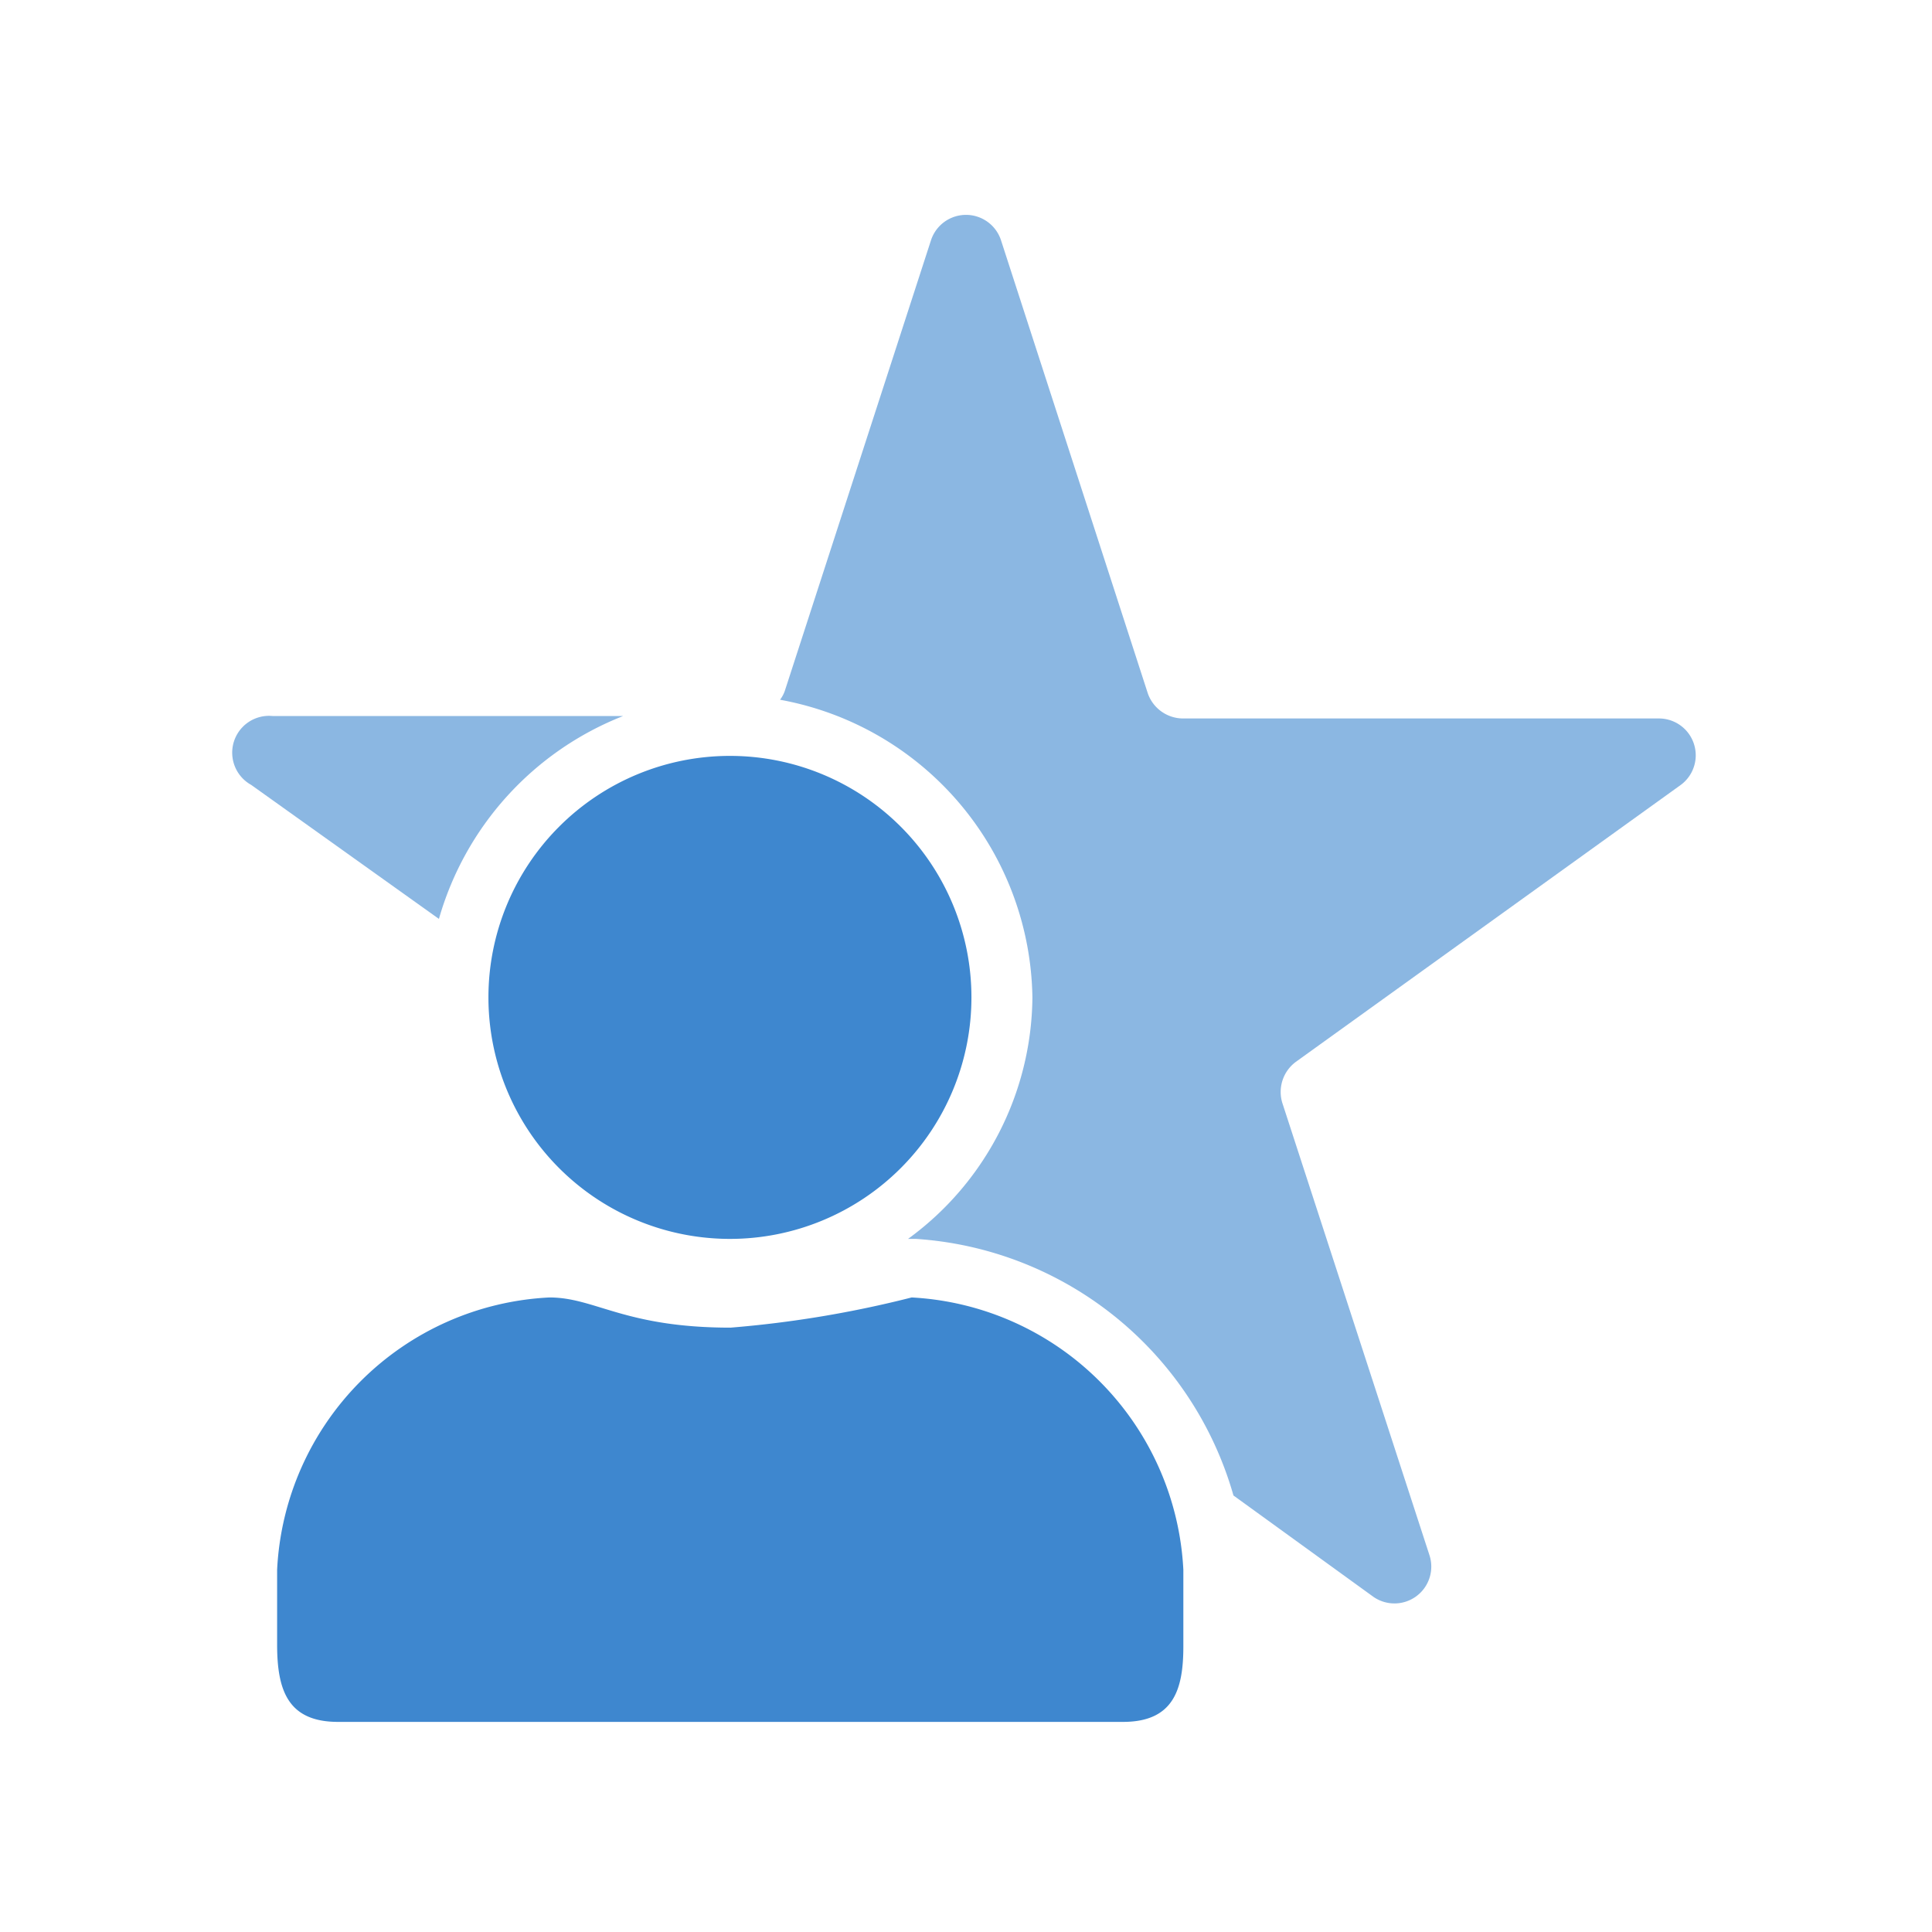 <svg id="Layer_1" data-name="Layer 1" xmlns="http://www.w3.org/2000/svg" viewBox="0 0 32 32"><defs><style>.cls-1{opacity:0.6;}.cls-2{fill:#3e87cf;}</style></defs><g class="cls-1"><path class="cls-2" d="M7.27,15.22a5.12,5.12,0,0,1,3.05-3.36H4.52A.61.61,0,0,0,4.16,13Z"/><path class="cls-2" d="M27.84,13a.61.61,0,0,0-.36-1.1H19.59a.62.62,0,0,1-.58-.42l-2.43-7.5a.61.61,0,0,0-1.16,0L13,11.44a.53.53,0,0,1-.08.15,5.09,5.09,0,0,1,4.18,4.93,5,5,0,0,1-2.06,4h.13a5.87,5.87,0,0,1,5.26,4.25l2.32,1.68a.61.61,0,0,0,.93-.68l-2.44-7.5a.62.62,0,0,1,.22-.68Z"/></g><path class="cls-2" d="M5.6,28.52h13c.84,0,1-.54,1-1.25V26a4.76,4.76,0,0,0-4.5-4.51,18.08,18.08,0,0,1-3,.5c-1.76,0-2.24-.5-3-.5A4.75,4.75,0,0,0,4.59,26v1.24C4.59,28,4.77,28.52,5.6,28.52Z"/><path class="cls-2" d="M12.09,20.52a4,4,0,1,0-4-4A4,4,0,0,0,12.09,20.52Z"/></svg>